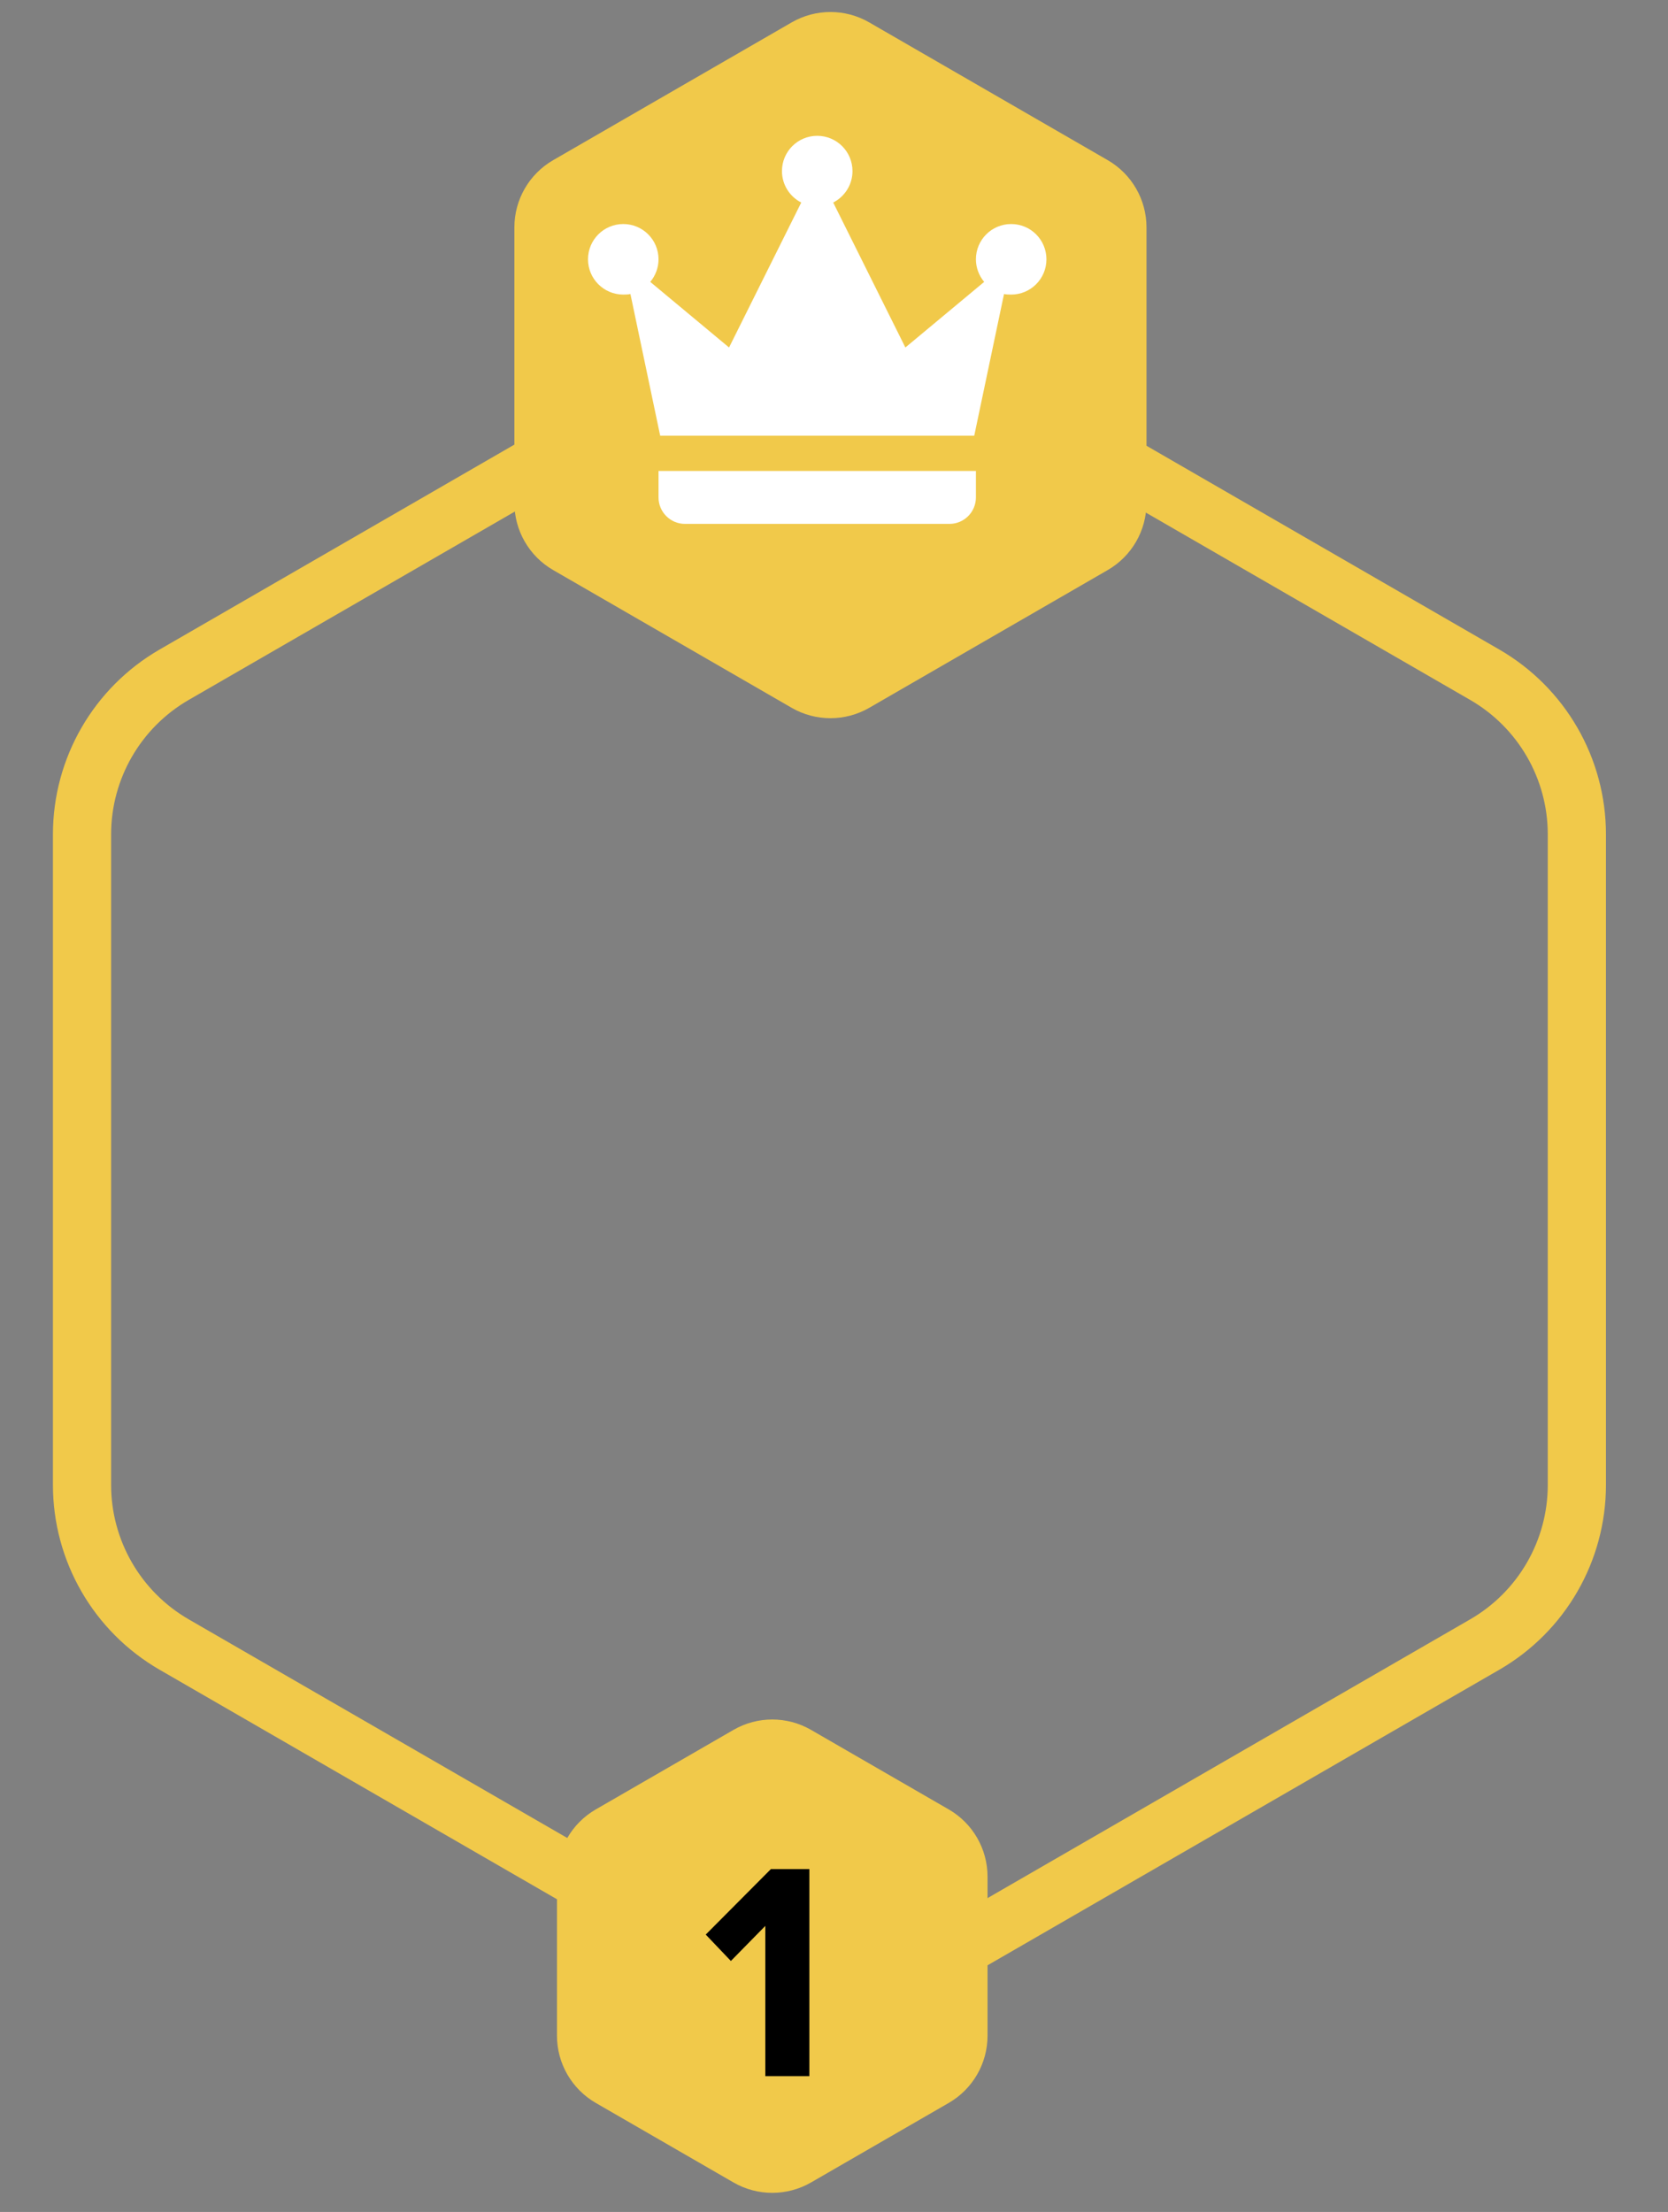 <svg width="86" height="114" viewBox="0 0 86 114" fill="none" xmlns="http://www.w3.org/2000/svg">
<rect x="0" y="0" width="86" height="114" fill="#808080" stroke="none"/>
<path d="M76.551 34.774L47.515 18.01C44.576 16.313 40.955 16.313 38.015 18.01L8.979 34.774C6.04 36.471 4.229 39.607 4.229 43.001V76.529C4.229 79.923 6.04 83.059 8.979 84.756L38.015 101.52C40.955 103.217 44.576 103.217 47.515 101.52L76.551 84.756C79.49 83.059 81.301 79.923 81.301 76.529V43.001C81.301 39.607 79.49 36.471 76.551 34.774Z" stroke="#F1C94A" stroke-width="3"/>
<path d="M37.817 89.155C39.054 88.44 40.579 88.44 41.817 89.155L48.916 93.254C50.154 93.968 50.916 95.289 50.916 96.718V104.916C50.916 106.345 50.154 107.665 48.916 108.38L41.817 112.479C40.579 113.193 39.054 113.193 37.817 112.479L30.717 108.38C29.48 107.665 28.717 106.345 28.717 104.916V96.718C28.717 95.289 29.48 93.968 30.717 93.254L37.817 89.155Z" fill="#F1C94A"/>
<path d="M41.731 107V96.328H39.747L36.387 99.704L37.683 101.064L39.459 99.256V107H41.731Z" fill="black"/>
<path d="M40.817 1.155C42.054 0.44 43.579 0.44 44.817 1.155L57.112 8.254C58.35 8.968 59.112 10.289 59.112 11.718V25.916C59.112 27.345 58.35 28.665 57.112 29.38L44.817 36.479C43.579 37.193 42.054 37.193 40.817 36.479L28.521 29.38C27.283 28.665 26.521 27.345 26.521 25.916V11.718C26.521 10.289 27.283 8.968 28.521 8.254L40.817 1.155Z" fill="#F1C94A"/>
<path d="M42.135 7C41.13 7 40.317 7.813 40.317 8.818C40.317 9.525 40.721 10.136 41.311 10.438L37.589 17.909L33.527 14.528C33.79 14.212 33.953 13.807 33.953 13.364C33.953 12.359 33.14 11.546 32.135 11.546C31.13 11.546 30.317 12.359 30.317 13.364C30.317 14.369 31.13 15.182 32.135 15.182C32.259 15.182 32.387 15.178 32.504 15.153L34.038 22.454H50.231L51.766 15.153C51.883 15.178 52.011 15.182 52.135 15.182C53.14 15.182 53.953 14.369 53.953 13.364C53.953 12.359 53.14 11.546 52.135 11.546C51.13 11.546 50.317 12.359 50.317 13.364C50.317 13.807 50.48 14.212 50.743 14.528L46.68 17.909L42.959 10.438C43.548 10.136 43.953 9.525 43.953 8.818C43.953 7.813 43.14 7 42.135 7ZM33.953 24.273V25.636C33.953 26.389 34.564 27 35.317 27H48.953C49.706 27 50.317 26.389 50.317 25.636V24.273H33.953Z" fill="white"/>
</svg>
